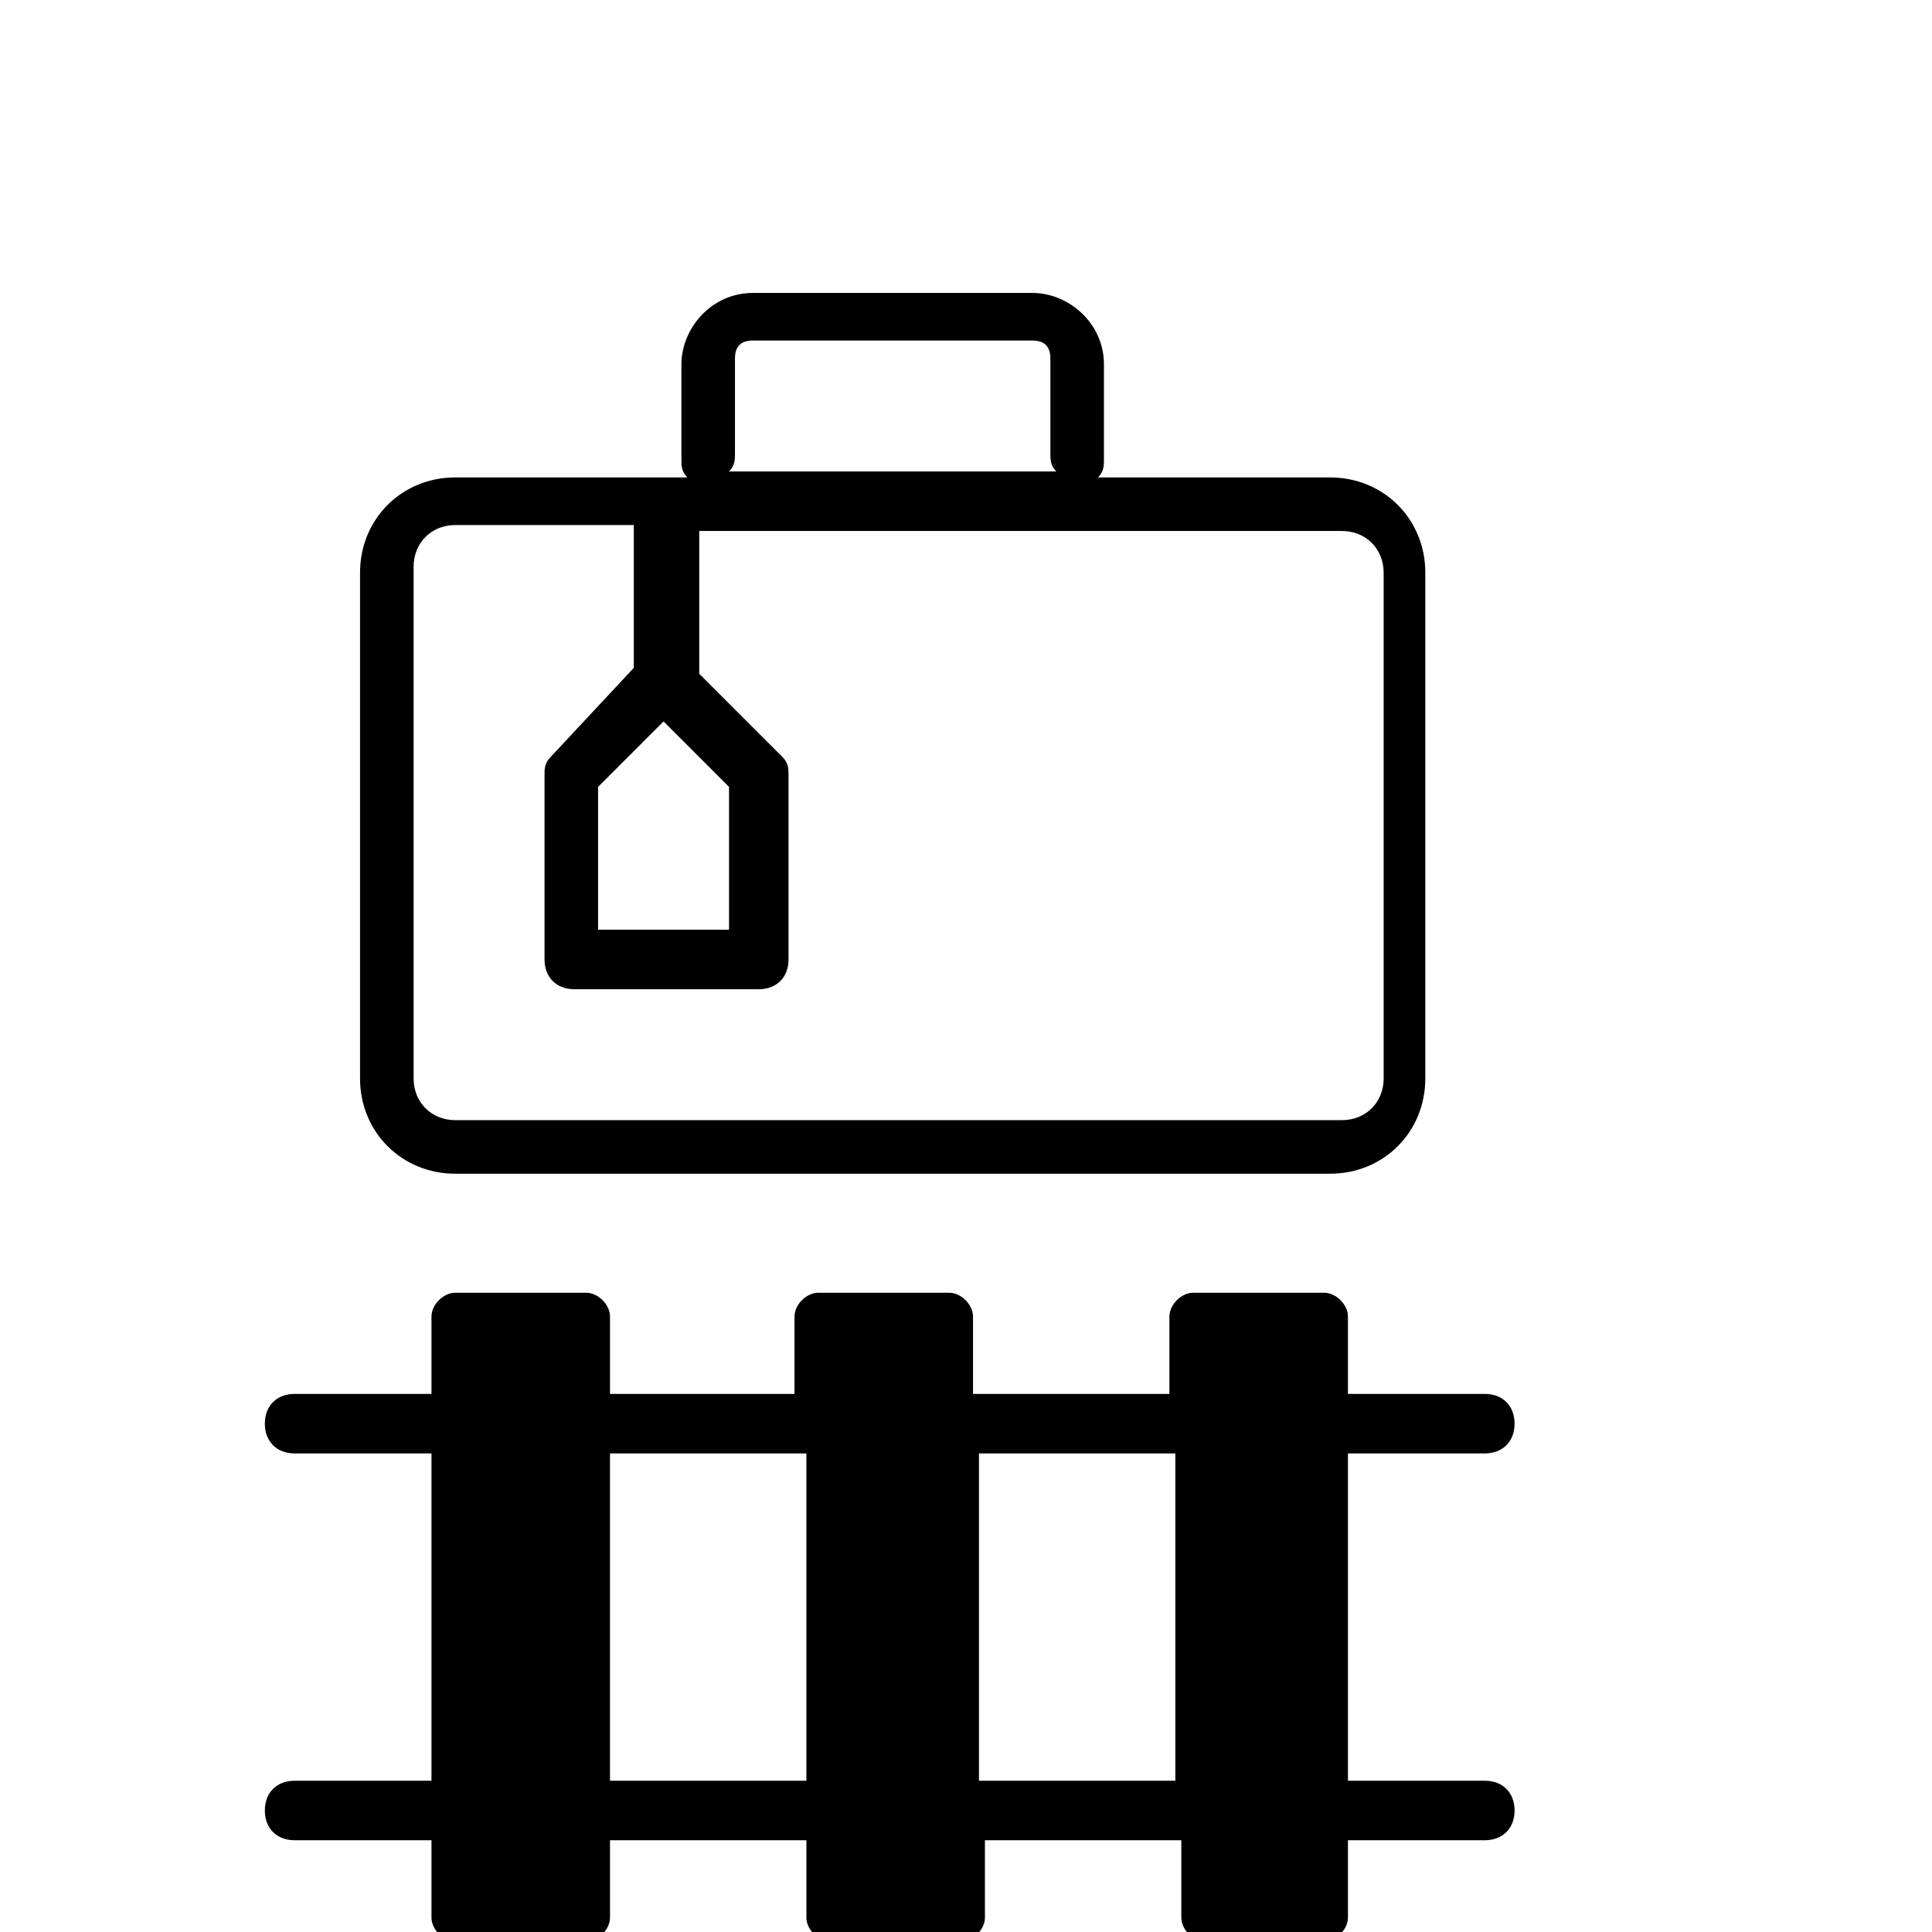 <svg width="150px" height="150px" viewBox="5 -40 31 41" version="1.1" xmlns="http://www.w3.org/2000/svg">
  <path transform="scale(0.037, -0.037)" glyph-name="planning_a_trip_travel_info" d="M261.12 407.893h501.76c30.72 0 54.613 23.893 54.613 54.613v290.133c0 30.72-23.893 54.613-54.613 54.613h-133.12c3.413 3.413 3.413 6.827 3.413 10.24v54.613c0 23.893-20.48 40.96-40.96 40.96h-160.427c-23.893 0-40.96-20.48-40.96-40.96v-54.613c0-3.413 0-6.827 3.413-10.24h-133.12c-30.72 0-54.613-23.893-54.613-54.613v-290.133c0-30.72 23.893-54.613 54.613-54.613zM421.547 820.906v54.613c0 6.827 3.413 10.24 10.24 10.24h160.427c6.827 0 10.24-3.413 10.24-10.24v-54.613c0-3.413 0-6.827 3.413-10.24h-187.733c3.413 3.413 3.413 6.827 3.413 10.24zM237.227 756.053c0 13.653 10.24 23.893 23.893 23.893h102.4v-81.92l-47.787-51.2c-3.413-3.413-3.413-6.827-3.413-10.24v-105.813c0-10.24 6.827-17.067 17.067-17.067h105.813c10.24 0 17.067 6.827 17.067 17.067v105.813c0 3.413 0 6.827-3.413 10.24l-47.787 47.787v81.92h368.64c13.653 0 23.893-10.24 23.893-23.893v-290.133c0-13.653-10.24-23.893-23.893-23.893h-508.587c-13.653 0-23.893 10.24-23.893 23.893v293.547zM380.587 667.306l37.547-37.547v-81.92h-75.093v81.92l37.547 37.547zM851.627 59.733h-78.507v187.733h78.507c10.24 0 17.067 6.827 17.067 17.067s-6.827 17.067-17.067 17.067h-78.507v44.373c0 6.827-6.827 13.653-13.653 13.653h-75.093c-6.827 0-13.653-6.827-13.653-13.653v-44.373h-112.64v44.373c0 6.827-6.827 13.653-13.653 13.653h-75.093c-6.827 0-13.653-6.827-13.653-13.653v-44.373h-105.813v44.373c0 6.827-6.827 13.653-13.653 13.653h-75.093c-6.827 0-13.653-6.827-13.653-13.653v-44.373h-78.507c-10.24 0-17.067-6.827-17.067-17.067s6.827-17.067 17.067-17.067h78.507v-187.733h-78.507c-10.24 0-17.067-6.827-17.067-17.067s6.827-17.067 17.067-17.067h78.507v-44.373c0-6.827 6.827-13.653 13.653-13.653h75.093c6.827 0 13.653 6.827 13.653 13.653v44.373h112.64v-44.373c0-6.827 6.827-13.653 13.653-13.653h75.093c6.827 0 13.653 6.827 13.653 13.653v44.373h112.64v-44.373c0-6.827 6.827-13.653 13.653-13.653h68.267c6.827 0 13.653 6.827 13.653 13.653v44.373h78.507c10.24 0 17.067 6.827 17.067 17.067s-6.827 17.067-17.067 17.067zM349.867 59.733v187.733h112.64v-187.733h-112.64zM561.493 59.733v187.733h112.64v-187.733h-112.64z" />
</svg>